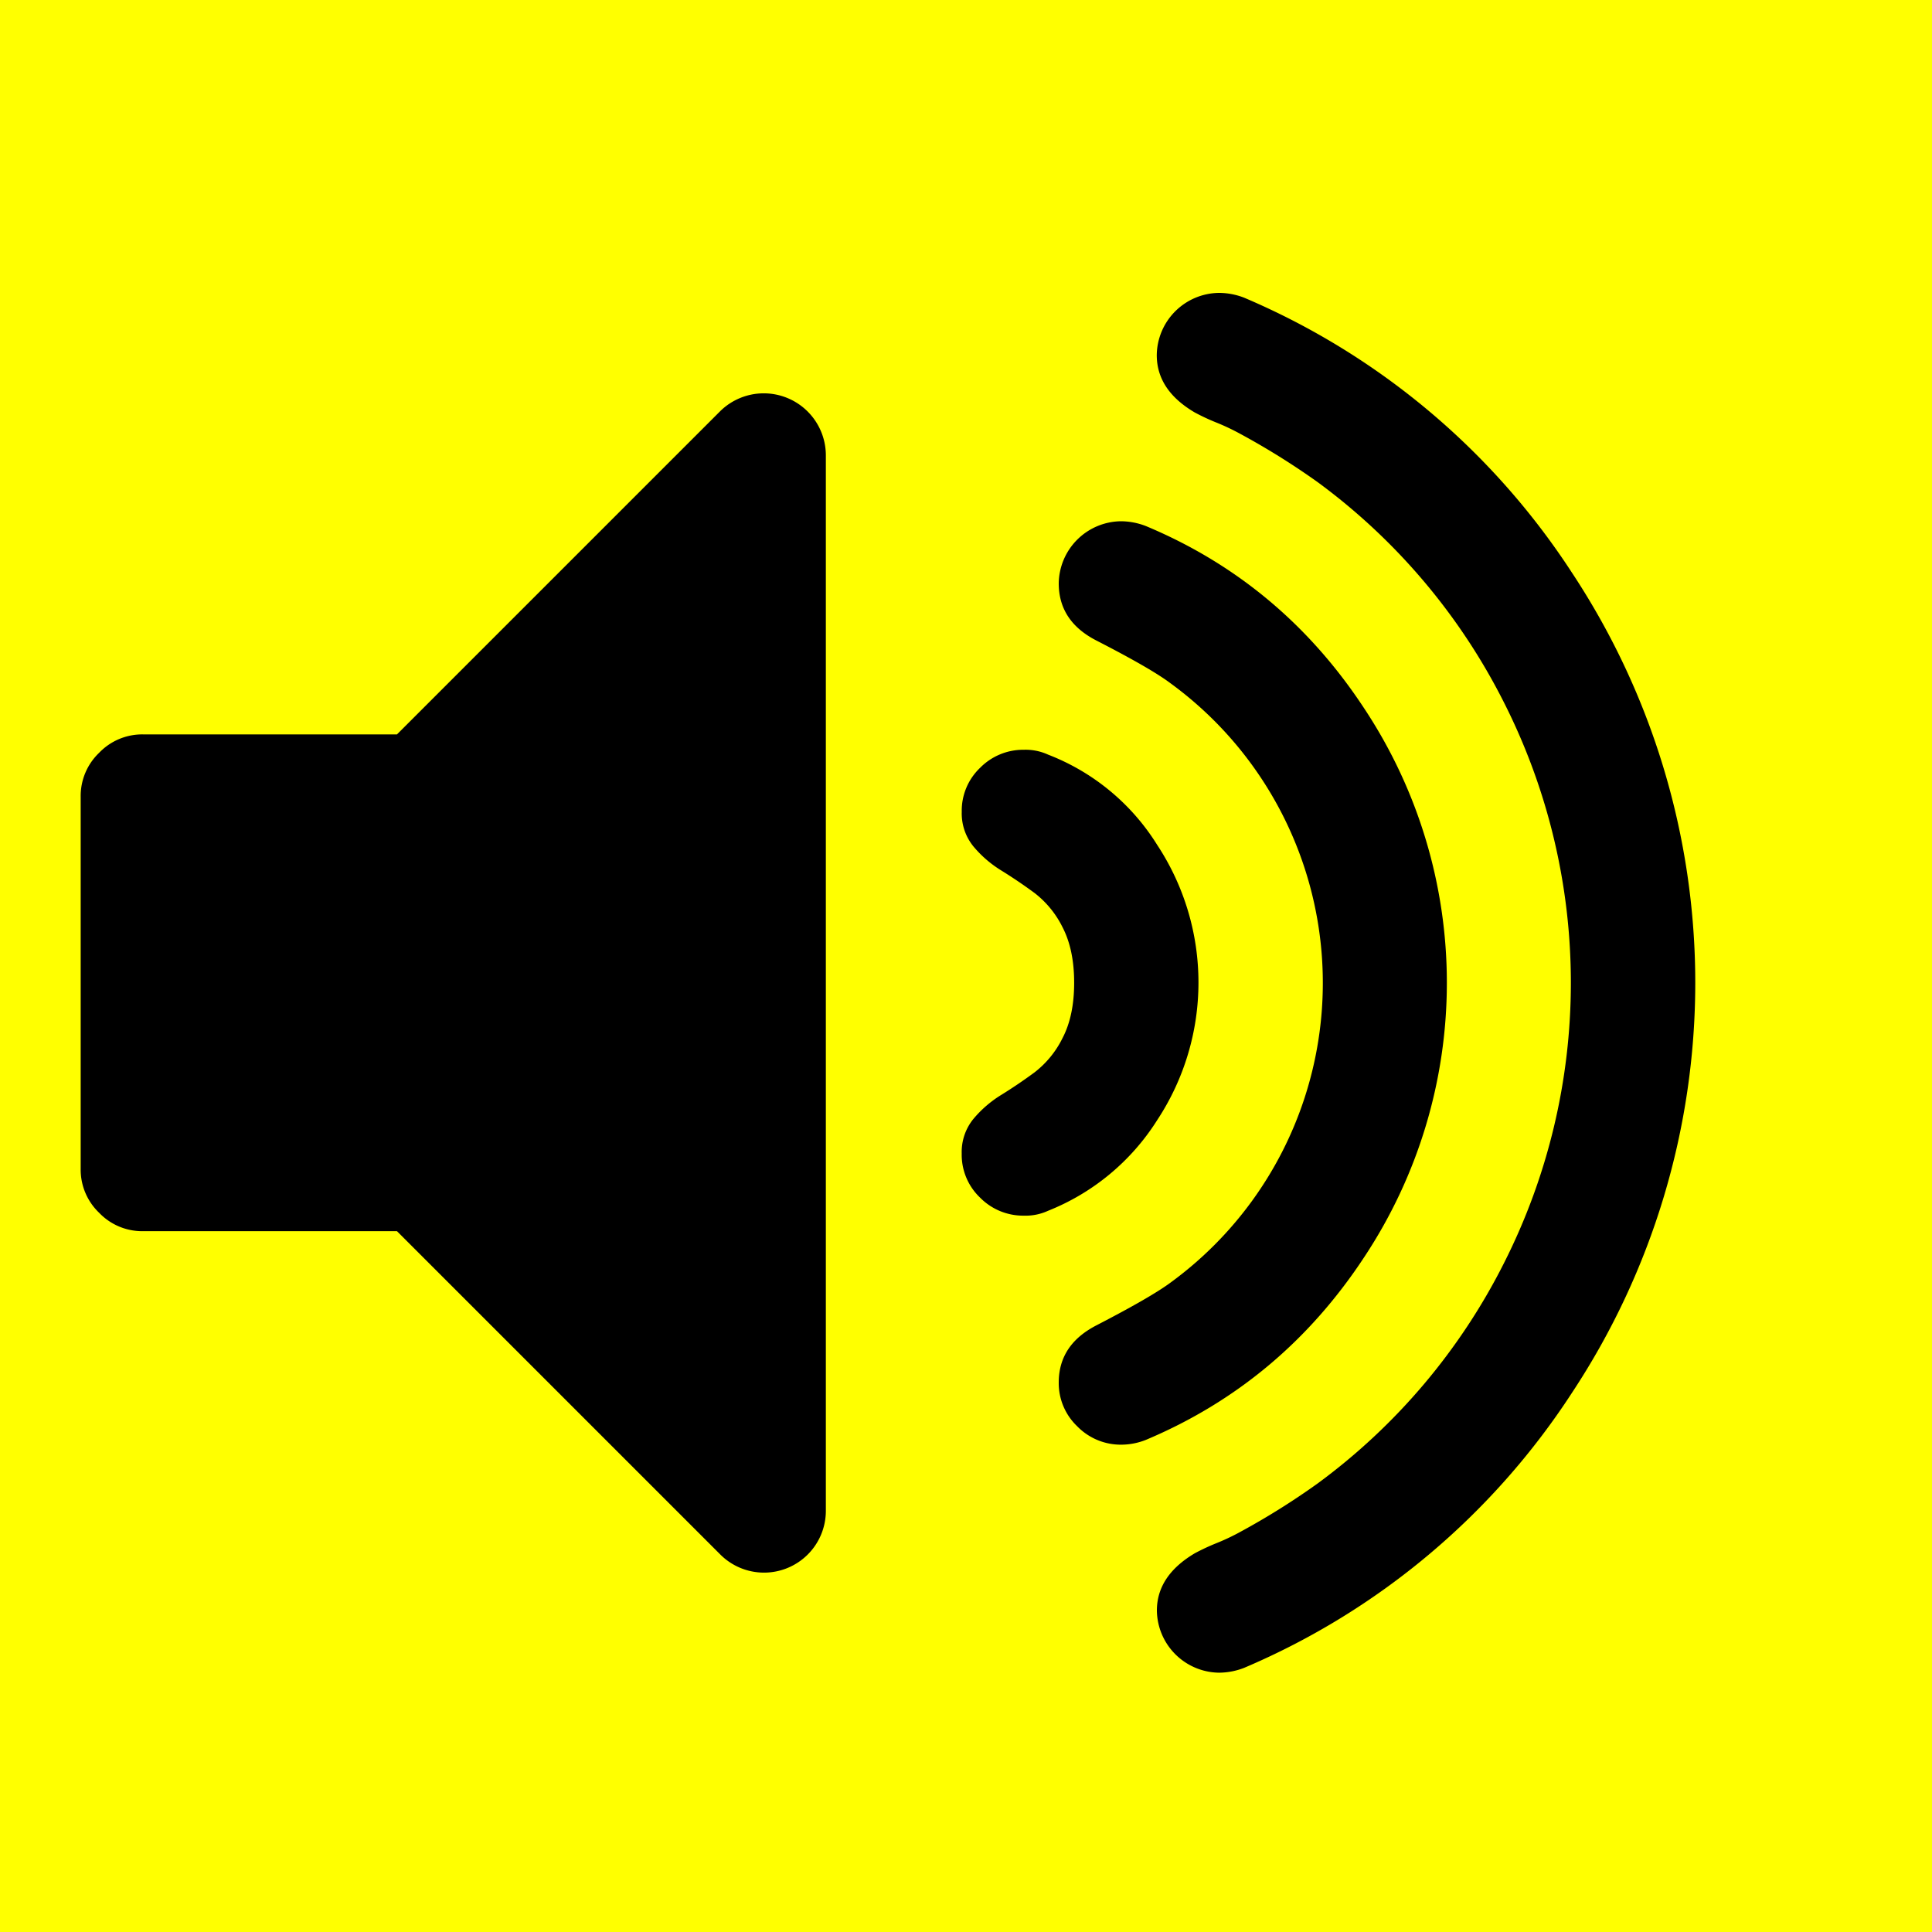 <svg xmlns="http://www.w3.org/2000/svg" viewBox="0 0 500 500">
  <defs>
    <style>
      .cls-1 {
        fill: #ff0;
      }
    </style>
  </defs>
  <title>Audio Icon Square Black On Yellow</title>
  <g id="Background">
    <rect class="cls-1" width="500" height="500"/>
  </g>
  <g id="Foreground">
    <path d="M213.73,117.73V390.95a16,16,0,0,1-27.37,11.3l-83.62-83.62H36.95a15.43,15.43,0,0,1-11.3-4.77,15.43,15.43,0,0,1-4.77-11.3V206.13a15.44,15.44,0,0,1,4.77-11.3,15.45,15.45,0,0,1,11.3-4.77h65.79l83.62-83.62a16.07,16.07,0,0,1,27.37,11.3Zm85.76,100.95a64.7,64.7,0,0,1,0,71.19,59.33,59.33,0,0,1-28.25,23.48,13.93,13.93,0,0,1-6.28,1.26,15.64,15.64,0,0,1-11.3-4.65,15.32,15.32,0,0,1-4.77-11.43,13.53,13.53,0,0,1,3-8.92,29.48,29.48,0,0,1,7.28-6.28q4.27-2.64,8.54-5.78a25.33,25.33,0,0,0,7.28-8.91q3-5.77,3-14.31T275,240a25.4,25.4,0,0,0-7.28-8.91q-4.27-3.14-8.54-5.78a29.4,29.4,0,0,1-7.28-6.28,13.52,13.52,0,0,1-3-8.91,15.32,15.32,0,0,1,4.77-11.43,15.65,15.65,0,0,1,11.3-4.65,14,14,0,0,1,6.28,1.26A57.73,57.73,0,0,1,299.49,218.68ZM353.1,183.4a128.56,128.56,0,0,1,0,141.88q-21.35,32.52-56.5,47.34a17.41,17.41,0,0,1-6.28,1.26,15.73,15.73,0,0,1-11.55-4.77A15.43,15.43,0,0,1,274,357.8q0-9.79,9.79-14.82,14.06-7.28,19.08-11a96,96,0,0,0,0-155.19q-5-3.77-19.08-11-9.79-5-9.79-14.82a16.3,16.3,0,0,1,16.07-16.07,18.12,18.12,0,0,1,6.53,1.26Q331.76,150.88,353.1,183.4Zm53.74-35.16a192.42,192.42,0,0,1,0,212.19A189.62,189.62,0,0,1,322,431.63a18.12,18.12,0,0,1-6.53,1.26,16.3,16.3,0,0,1-16.07-16.07q0-9,9.79-14.82a57,57,0,0,1,5.65-2.64,56,56,0,0,0,5.65-2.64A190,190,0,0,0,341,383.92a160.06,160.06,0,0,0,48.21-57,160.65,160.65,0,0,0,0-145.15,160.12,160.12,0,0,0-48.21-57A191.26,191.26,0,0,0,320.46,112a57.77,57.77,0,0,0-5.65-2.64,55.21,55.21,0,0,1-5.65-2.64q-9.79-5.77-9.79-14.82A16.3,16.3,0,0,1,315.44,75.8,18.13,18.13,0,0,1,322,77.05,189.65,189.65,0,0,1,406.84,148.24Z"/>
  </g>
</svg>
